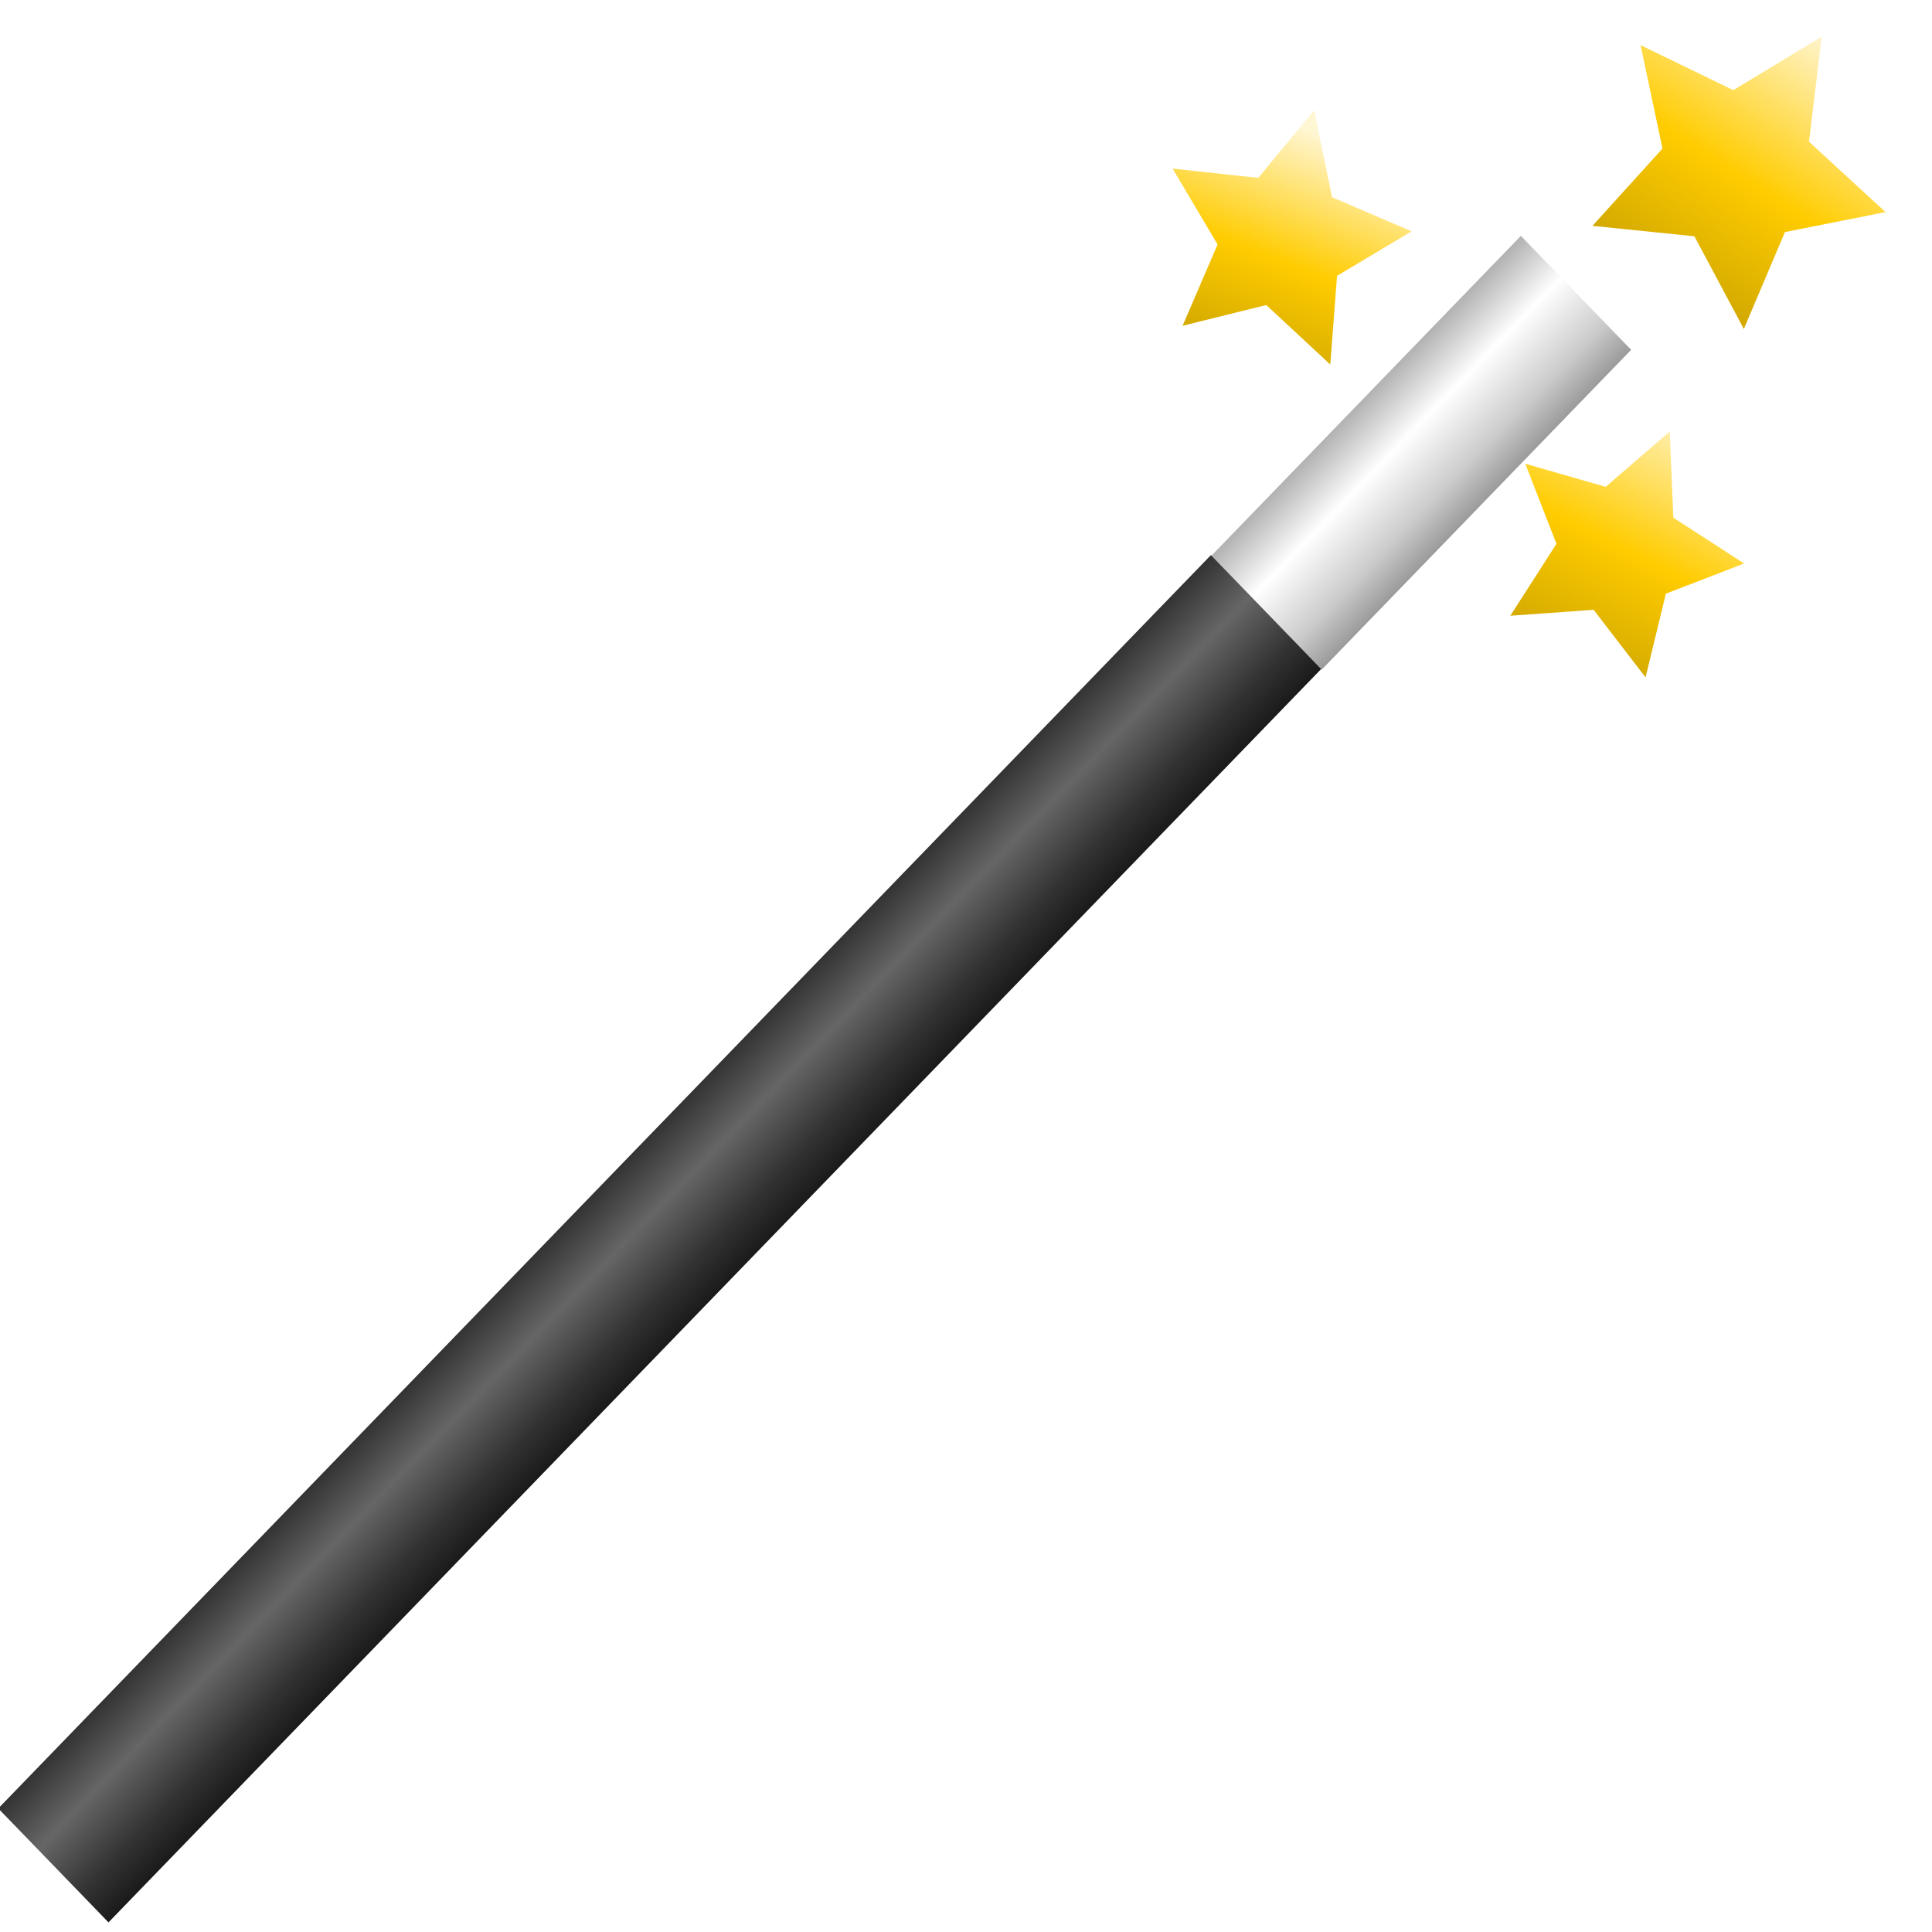 <?xml version="1.0" encoding="UTF-8" standalone="no"?>
<!-- Created with Inkscape (http://www.inkscape.org/) -->

<svg
   xmlns:dc="http://purl.org/dc/elements/1.1/"
   xmlns:cc="http://creativecommons.org/ns#"
   xmlns:rdf="http://www.w3.org/1999/02/22-rdf-syntax-ns#"
   xmlns:svg="http://www.w3.org/2000/svg"
   xmlns="http://www.w3.org/2000/svg"
   xmlns:xlink="http://www.w3.org/1999/xlink"
   xmlns:sodipodi="http://sodipodi.sourceforge.net/DTD/sodipodi-0.dtd"
   xmlns:inkscape="http://www.inkscape.org/namespaces/inkscape"
   width="24"
   height="24"
   id="svg2"
   version="1.1"
   inkscape:version="0.48.3.1 r9886"
   sodipodi:docname="magicwand.svg">
  <sodipodi:namedview
     id="base"
     pagecolor="#ffffff"
     bordercolor="#666666"
     borderopacity="1.0"
     inkscape:pageopacity="0.0"
     inkscape:pageshadow="2"
     inkscape:zoom="4"
     inkscape:cx="-85.021375"
     inkscape:cy="25.80626"
     inkscape:document-units="px"
     inkscape:current-layer="layer1"
     showgrid="false"
     inkscape:window-width="1280"
     inkscape:window-height="974"
     inkscape:window-x="0"
     inkscape:window-y="0"
     inkscape:window-maximized="1" />
  <defs
     id="defs4">
    <linearGradient
       inkscape:collect="always"
       id="linearGradient2975">
      <stop
         style="stop-color:#d4aa00;stop-opacity:1;"
         offset="0"
         id="stop2977" />
      <stop
         id="stop2983"
         offset="0.416"
         style="stop-color:#ffcc00;stop-opacity:1" />
      <stop
         style="stop-color:#fff6d4;stop-opacity:1"
         offset="1"
         id="stop2979" />
    </linearGradient>
    <linearGradient
       inkscape:collect="always"
       id="linearGradient2933">
      <stop
         style="stop-color:#333333;stop-opacity:1"
         offset="0"
         id="stop2935" />
      <stop
         id="stop2941"
         offset="0.36"
         style="stop-color:#666666;stop-opacity:1" />
      <stop
         style="stop-color:#333333;stop-opacity:1"
         offset="0.751"
         id="stop2943" />
      <stop
         style="stop-color:#1a1a1a;stop-opacity:1"
         offset="1"
         id="stop2937" />
    </linearGradient>
    <linearGradient
       inkscape:collect="always"
       id="linearGradient2921">
      <stop
         style="stop-color:#b3b3b3;stop-opacity:1;"
         offset="0"
         id="stop2923" />
      <stop
         id="stop2929"
         offset="0.359"
         style="stop-color:#ffffff;stop-opacity:1" />
      <stop
         style="stop-color:#cccccc;stop-opacity:1"
         offset="0.75"
         id="stop2931" />
      <stop
         style="stop-color:#999999;stop-opacity:1"
         offset="1"
         id="stop2925" />
    </linearGradient>
    <filter
       inkscape:collect="always"
       id="filter3857"
       x="-0.181"
       width="1.361"
       y="-0.177"
       height="1.355"
       color-interpolation-filters="sRGB">
      <feGaussianBlur
         inkscape:collect="always"
         stdDeviation="1.466"
         id="feGaussianBlur3859" />
    </filter>
    <filter
       inkscape:collect="always"
       id="filter3861"
       x="-0.144"
       width="1.288"
       y="-0.149"
       height="1.298"
       color-interpolation-filters="sRGB">
      <feGaussianBlur
         inkscape:collect="always"
         stdDeviation="1.331"
         id="feGaussianBlur3863" />
    </filter>
    <filter
       inkscape:collect="always"
       id="filter3865"
       x="-0.177"
       width="1.353"
       y="-0.172"
       height="1.343"
       color-interpolation-filters="sRGB">
      <feGaussianBlur
         inkscape:collect="always"
         stdDeviation="1.466"
         id="feGaussianBlur3867" />
    </filter>
    <linearGradient
       inkscape:collect="always"
       xlink:href="#linearGradient2921"
       id="linearGradient3876"
       gradientUnits="userSpaceOnUse"
       gradientTransform="matrix(0.438,0.438,-0.707,0.707,395.403,-1.713)"
       x1="239"
       y1="297.47"
       x2="260"
       y2="297.47" />
    <linearGradient
       inkscape:collect="always"
       xlink:href="#linearGradient2933"
       id="linearGradient3878"
       gradientUnits="userSpaceOnUse"
       gradientTransform="translate(187.333,-280.803)"
       x1="239"
       y1="310.362"
       x2="252"
       y2="310.362" />
    <linearGradient
       inkscape:collect="always"
       xlink:href="#linearGradient2975"
       id="linearGradient3880"
       gradientUnits="userSpaceOnUse"
       x1="291.125"
       y1="301.362"
       x2="297.75"
       y2="284.046" />
    <linearGradient
       inkscape:collect="always"
       xlink:href="#linearGradient2975"
       id="linearGradient3882"
       gradientUnits="userSpaceOnUse"
       x1="314.796"
       y1="297.727"
       x2="326.113"
       y2="279.643" />
    <linearGradient
       inkscape:collect="always"
       xlink:href="#linearGradient2975"
       id="linearGradient3884"
       gradientUnits="userSpaceOnUse"
       x1="318.352"
       y1="313.43"
       x2="328.098"
       y2="293.591" />
  </defs>
  <g
     id="layer1"
     inkscape:groupmode="layer"
     inkscape:label="Layer 1"
     transform="translate(0,-1028.362)">
    <g
       id="g3869"
       transform="matrix(0.149,0,0,0.154,-26.755,985.621)">
      <path
         id="rect2914"
         d="m 306.362,296.564 -25.809,25.809 9.192,9.192 25.809,-25.809 -9.192,-9.192 z"
         style="fill:url(#linearGradient3876);fill-opacity:1;fill-rule:evenodd;stroke:none"
         inkscape:connector-curvature="0" />
      <rect
         transform="matrix(0.707,0.707,-0.707,0.707,0,0)"
         style="fill:url(#linearGradient3878);fill-opacity:1;fill-rule:evenodd;stroke:none"
         id="rect2916"
         width="13"
         height="143"
         x="426.333"
         y="29.559" />
      <path
         transform="translate(-12.993,2.386)"
         d="m 310.243,293.813 -6.214,3.59 -0.565,7.154 -5.335,-4.8 -6.978,1.673 2.917,-6.557 -3.748,-6.12 7.137,0.748 4.662,-5.456 1.494,7.019 z"
         inkscape:randomized="0"
         inkscape:rounded="0"
         inkscape:flatsided="false"
         sodipodi:arg2="0.56283851"
         sodipodi:arg1="-0.065480025"
         sodipodi:r2="5.4032683"
         sodipodi:r1="10.806537"
         sodipodi:cy="294.52048"
         sodipodi:cx="299.45972"
         sodipodi:sides="5"
         id="path2965"
         style="fill:url(#linearGradient3880);fill-opacity:1;fill-rule:evenodd;stroke:none;filter:url(#filter3865)"
         sodipodi:type="star" />
      <path
         transform="matrix(1.101,0,0,1.101,-26.553,-27.391)"
         d="m 319.259,301.061 -3.745,-6.792 -7.718,-0.766 5.302,-5.66 -1.657,-7.577 7.022,3.294 6.694,-3.917 -0.963,7.696 5.794,5.156 -7.617,1.463 z"
         inkscape:randomized="0"
         inkscape:rounded="0"
         inkscape:flatsided="false"
         sodipodi:arg2="2.1536916"
         sodipodi:arg1="1.525373"
         sodipodi:r2="5.8396544"
         sodipodi:r1="11.679309"
         sodipodi:cy="289.39395"
         sodipodi:cx="318.72839"
         sodipodi:sides="5"
         id="path2967"
         style="fill:url(#linearGradient3882);fill-rule:evenodd;stroke:none;filter:url(#filter3861)"
         sodipodi:type="star" />
      <path
         transform="translate(-3.125,18.75)"
         d="m 328.098,304.243 -6.523,2.434 -1.693,6.753 -4.33,-5.451 -6.945,0.477 3.846,-5.803 -2.6,-6.458 6.707,1.865 5.339,-4.468 0.299,6.955 z"
         inkscape:randomized="0"
         inkscape:rounded="0"
         inkscape:flatsided="false"
         sodipodi:arg2="0.72966503"
         sodipodi:arg1="0.1013465"
         sodipodi:r2="5.2418084"
         sodipodi:r1="10.483618"
         sodipodi:cy="303.18256"
         sodipodi:cx="317.66772"
         sodipodi:sides="5"
         id="path2973"
         style="fill:url(#linearGradient3884);fill-rule:evenodd;stroke:none;filter:url(#filter3857)"
         sodipodi:type="star" />
    </g>
  </g>
</svg>
